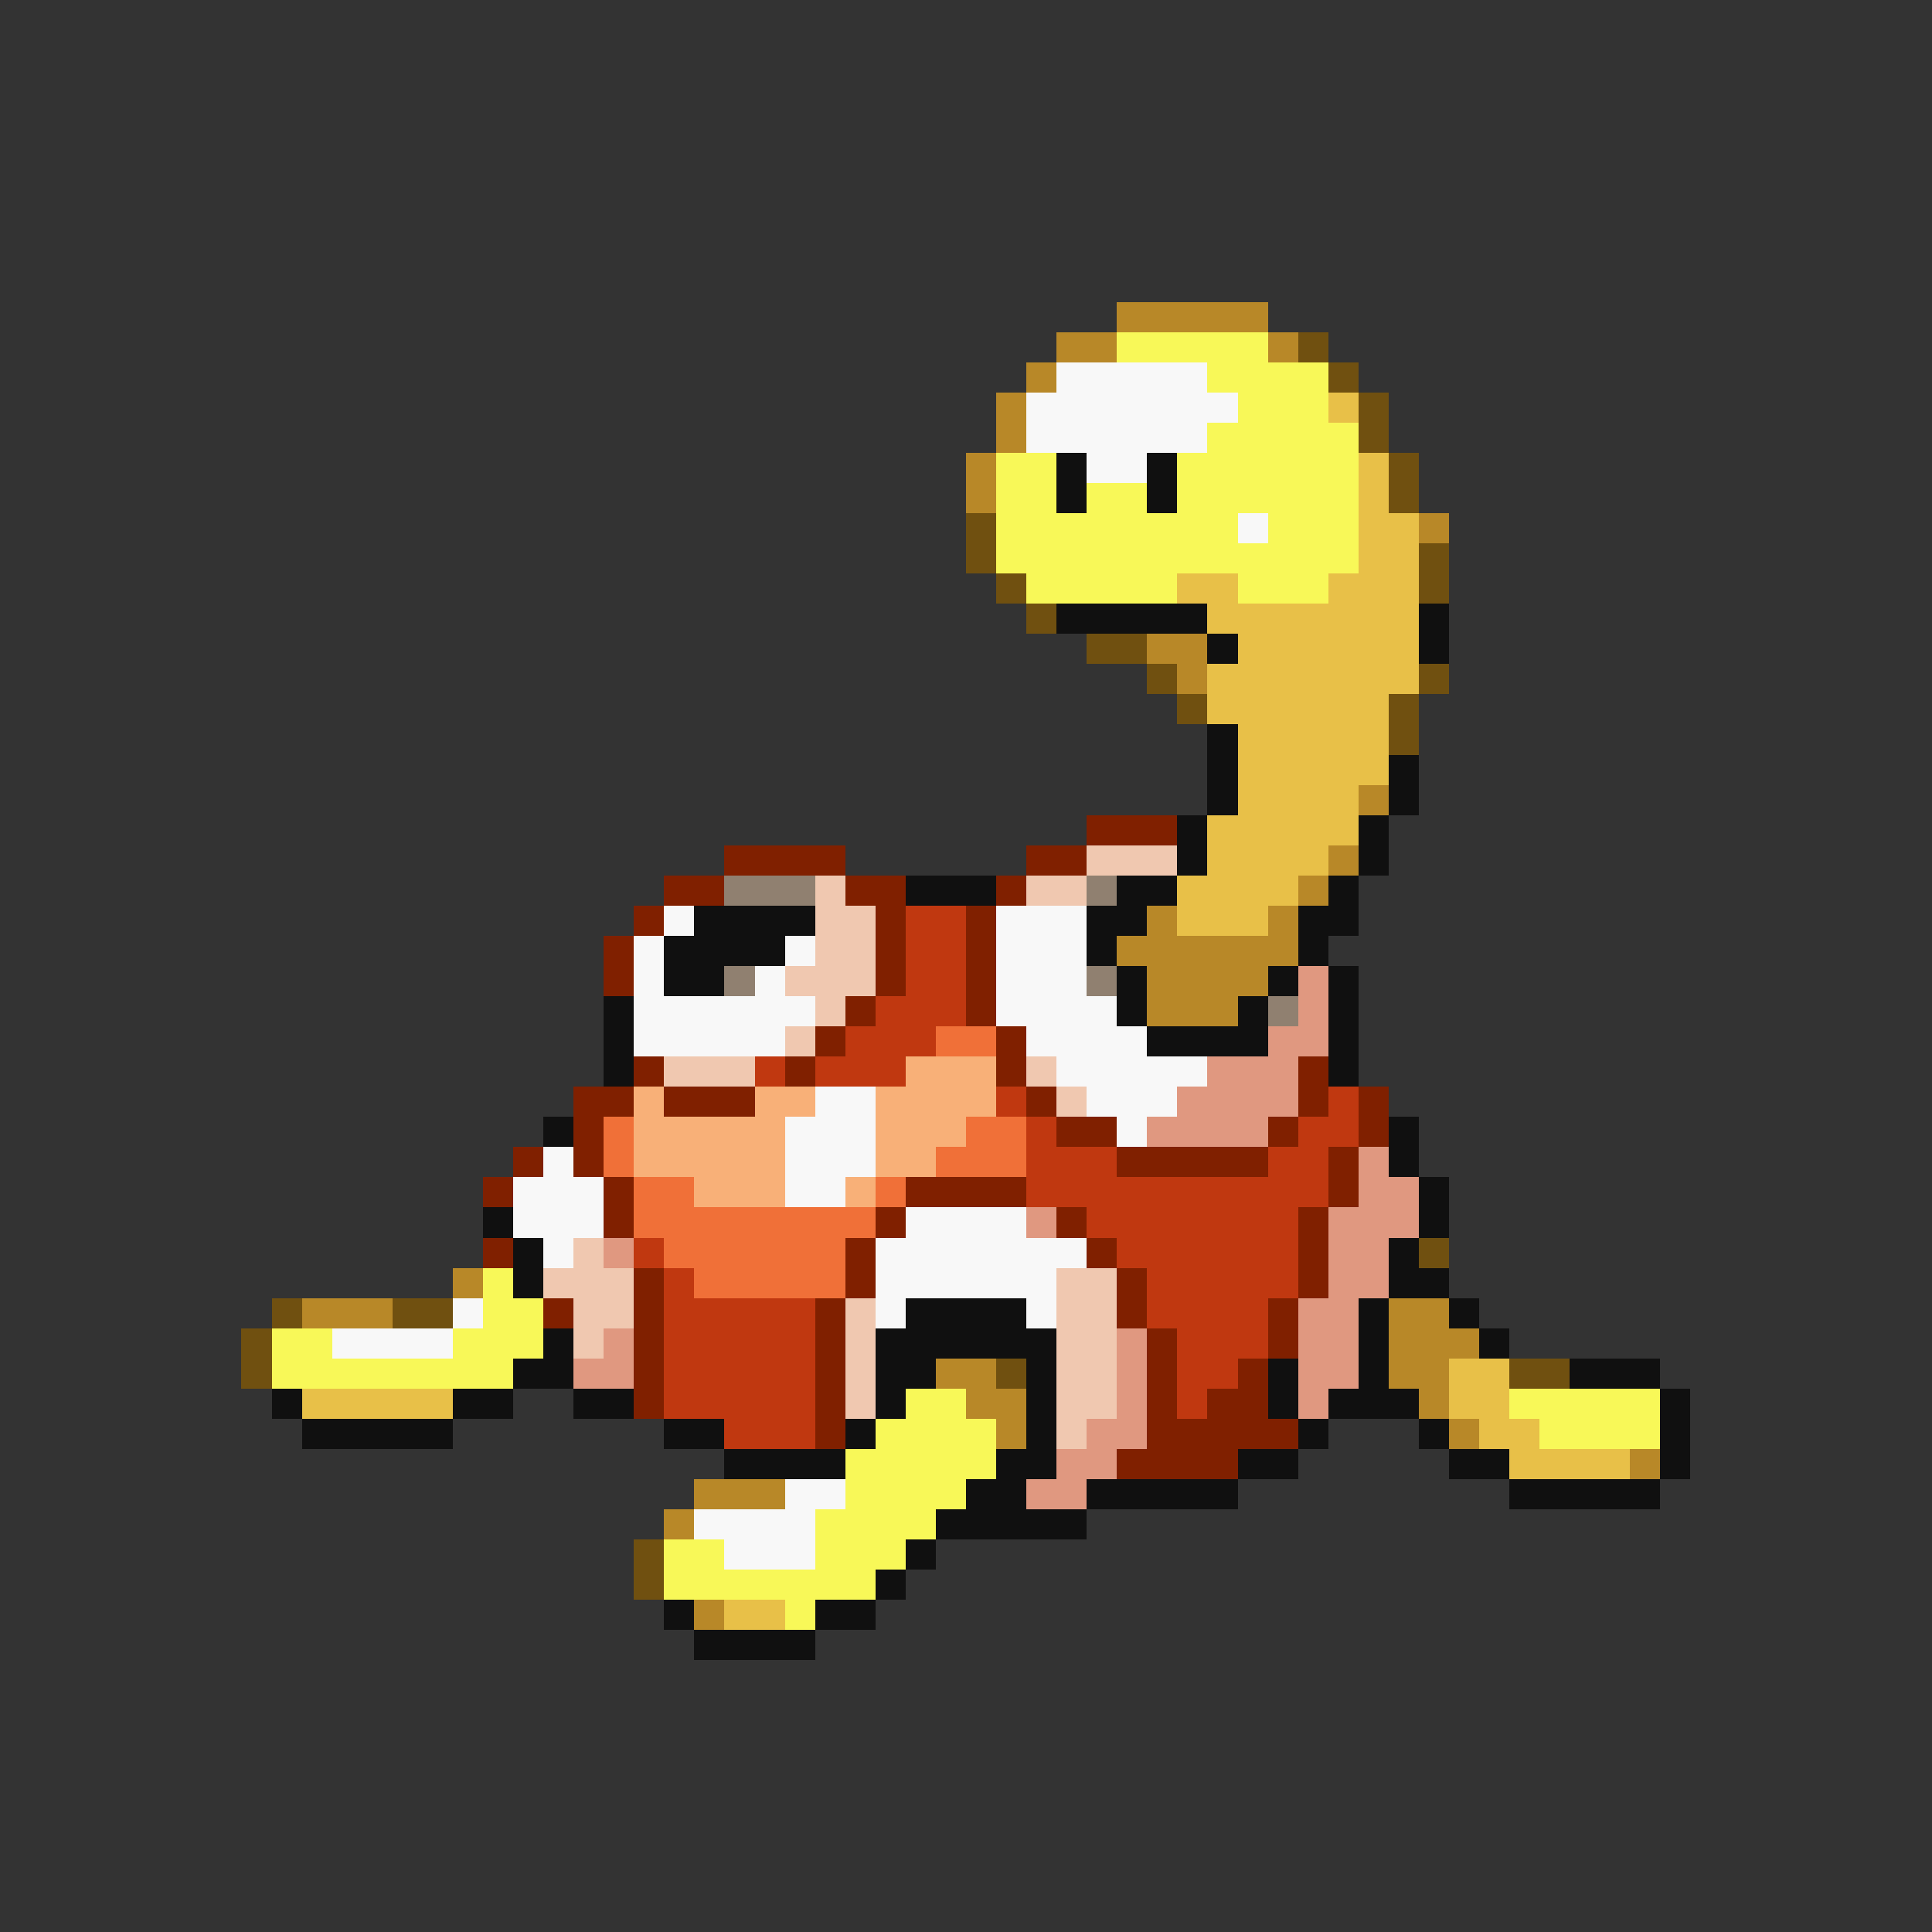 <svg xmlns="http://www.w3.org/2000/svg" viewBox="0 -0.5 64 64" shape-rendering="crispEdges">
<rect x="0" y="-0.5" width="64" height="64" fill="#333333" stroke="none"/>
<path stroke="#b88828" d="M37 10h5M35 11h2M42 11h1M34 12h1M33 13h1M33 14h1M32 15h1M32 16h1M47 17h1M38 21h2M39 22h1M45 26h1M44 28h1M43 29h1M38 30h1M42 30h1M37 31h6M38 32h4M38 33h3M15 42h1M10 43h3M46 43h2M46 44h3M31 45h2M46 45h2M32 46h2M47 46h1M33 47h1M48 47h1M54 48h1M23 49h3M22 50h1M23 53h1" />
<path stroke="#f8f858" d="M37 11h5M40 12h4M41 13h3M40 14h5M33 15h2M39 15h6M33 16h2M36 16h2M39 16h6M33 17h8M42 17h3M33 18h12M34 19h5M41 19h3M16 42h1M16 43h2M9 44h2M15 44h3M9 45h8M30 46h2M50 46h5M29 47h4M51 47h4M28 48h5M28 49h4M27 50h4M22 51h2M27 51h3M22 52h7M26 53h1" />
<path stroke="#705010" d="M43 11h1M44 12h1M45 13h1M45 14h1M46 15h1M46 16h1M32 17h1M32 18h1M47 18h1M33 19h1M47 19h1M34 20h1M36 21h2M38 22h1M47 22h1M39 23h1M46 23h1M46 24h1M47 41h1M9 43h1M13 43h2M8 44h1M8 45h1M33 45h1M50 45h2M21 51h1M21 52h1" />
<path stroke="#f8f8f8" d="M35 12h5M34 13h7M34 14h6M36 15h2M41 17h1M22 30h1M33 30h3M21 31h1M26 31h1M33 31h3M21 32h1M25 32h1M33 32h3M21 33h6M33 33h4M21 34h5M34 34h4M35 35h5M27 36h2M36 36h3M26 37h3M37 37h1M18 38h1M26 38h3M17 39h3M26 39h2M17 40h3M30 40h4M18 41h1M29 41h7M29 42h6M15 43h1M29 43h1M34 43h1M11 44h4M26 49h2M23 50h4M24 51h3" />
<path stroke="#e8c048" d="M44 13h1M45 15h1M45 16h1M45 17h2M45 18h2M39 19h2M44 19h3M40 20h7M41 21h6M40 22h7M40 23h6M41 24h5M41 25h5M41 26h4M40 27h5M40 28h4M39 29h4M39 30h3M48 45h2M10 46h5M48 46h2M49 47h2M50 48h4M24 53h2" />
<path stroke="#101010" d="M35 15h1M38 15h1M35 16h1M38 16h1M35 20h5M47 20h1M40 21h1M47 21h1M40 24h1M40 25h1M46 25h1M40 26h1M46 26h1M39 27h1M45 27h1M39 28h1M45 28h1M30 29h3M37 29h2M44 29h1M23 30h4M36 30h2M43 30h2M22 31h4M36 31h1M43 31h1M22 32h2M37 32h1M42 32h1M44 32h1M20 33h1M37 33h1M41 33h1M44 33h1M20 34h1M38 34h4M44 34h1M20 35h1M44 35h1M18 37h1M46 37h1M46 38h1M47 39h1M16 40h1M47 40h1M17 41h1M46 41h1M17 42h1M46 42h2M30 43h4M45 43h1M48 43h1M18 44h1M29 44h6M45 44h1M49 44h1M17 45h2M29 45h2M34 45h1M42 45h1M45 45h1M52 45h3M9 46h1M15 46h2M19 46h2M29 46h1M34 46h1M42 46h1M44 46h3M55 46h1M10 47h5M22 47h2M28 47h1M34 47h1M43 47h1M47 47h1M55 47h1M24 48h4M33 48h2M41 48h2M48 48h2M55 48h1M32 49h2M36 49h5M50 49h5M31 50h5M30 51h1M29 52h1M22 53h1M27 53h2M23 54h4" />
<path stroke="#802000" d="M36 27h3M24 28h4M34 28h2M22 29h2M28 29h2M33 29h1M21 30h1M29 30h1M32 30h1M20 31h1M29 31h1M32 31h1M20 32h1M29 32h1M32 32h1M28 33h1M32 33h1M27 34h1M33 34h1M21 35h1M26 35h1M33 35h1M43 35h1M19 36h2M22 36h3M34 36h1M43 36h1M45 36h1M19 37h1M35 37h2M42 37h1M45 37h1M17 38h1M19 38h1M37 38h5M44 38h1M16 39h1M20 39h1M30 39h4M44 39h1M20 40h1M29 40h1M35 40h1M43 40h1M16 41h1M28 41h1M36 41h1M43 41h1M21 42h1M28 42h1M37 42h1M43 42h1M18 43h1M21 43h1M27 43h1M37 43h1M42 43h1M21 44h1M27 44h1M38 44h1M42 44h1M21 45h1M27 45h1M38 45h1M41 45h1M21 46h1M27 46h1M38 46h1M40 46h2M27 47h1M38 47h5M37 48h4" />
<path stroke="#f0c8b0" d="M36 28h3M27 29h1M34 29h2M27 30h2M27 31h2M26 32h3M27 33h1M26 34h1M22 35h3M34 35h1M35 36h1M19 41h1M18 42h3M35 42h2M19 43h2M28 43h1M35 43h2M19 44h1M28 44h1M35 44h2M28 45h1M35 45h2M28 46h1M35 46h2M35 47h1" />
<path stroke="#908070" d="M24 29h3M36 29h1M24 32h1M36 32h1M42 33h1" />
<path stroke="#c03810" d="M30 30h2M30 31h2M30 32h2M29 33h3M28 34h3M25 35h1M27 35h3M33 36h1M44 36h1M34 37h1M43 37h2M34 38h3M42 38h2M34 39h10M36 40h7M21 41h1M37 41h6M22 42h1M38 42h5M22 43h5M38 43h4M22 44h5M39 44h3M22 45h5M39 45h2M22 46h5M39 46h1M24 47h3" />
<path stroke="#e09880" d="M43 32h1M43 33h1M42 34h2M40 35h3M39 36h4M38 37h4M45 38h1M45 39h2M34 40h1M44 40h3M20 41h1M44 41h2M44 42h2M43 43h2M20 44h1M37 44h1M43 44h2M19 45h2M37 45h1M43 45h2M37 46h1M43 46h1M36 47h2M35 48h2M34 49h2" />
<path stroke="#f07038" d="M31 34h2M20 37h1M32 37h2M20 38h1M31 38h3M21 39h2M29 39h1M21 40h8M22 41h6M23 42h5" />
<path stroke="#f8b078" d="M30 35h3M21 36h1M25 36h2M29 36h4M21 37h5M29 37h3M21 38h5M29 38h2M23 39h3M28 39h1" />
</svg>